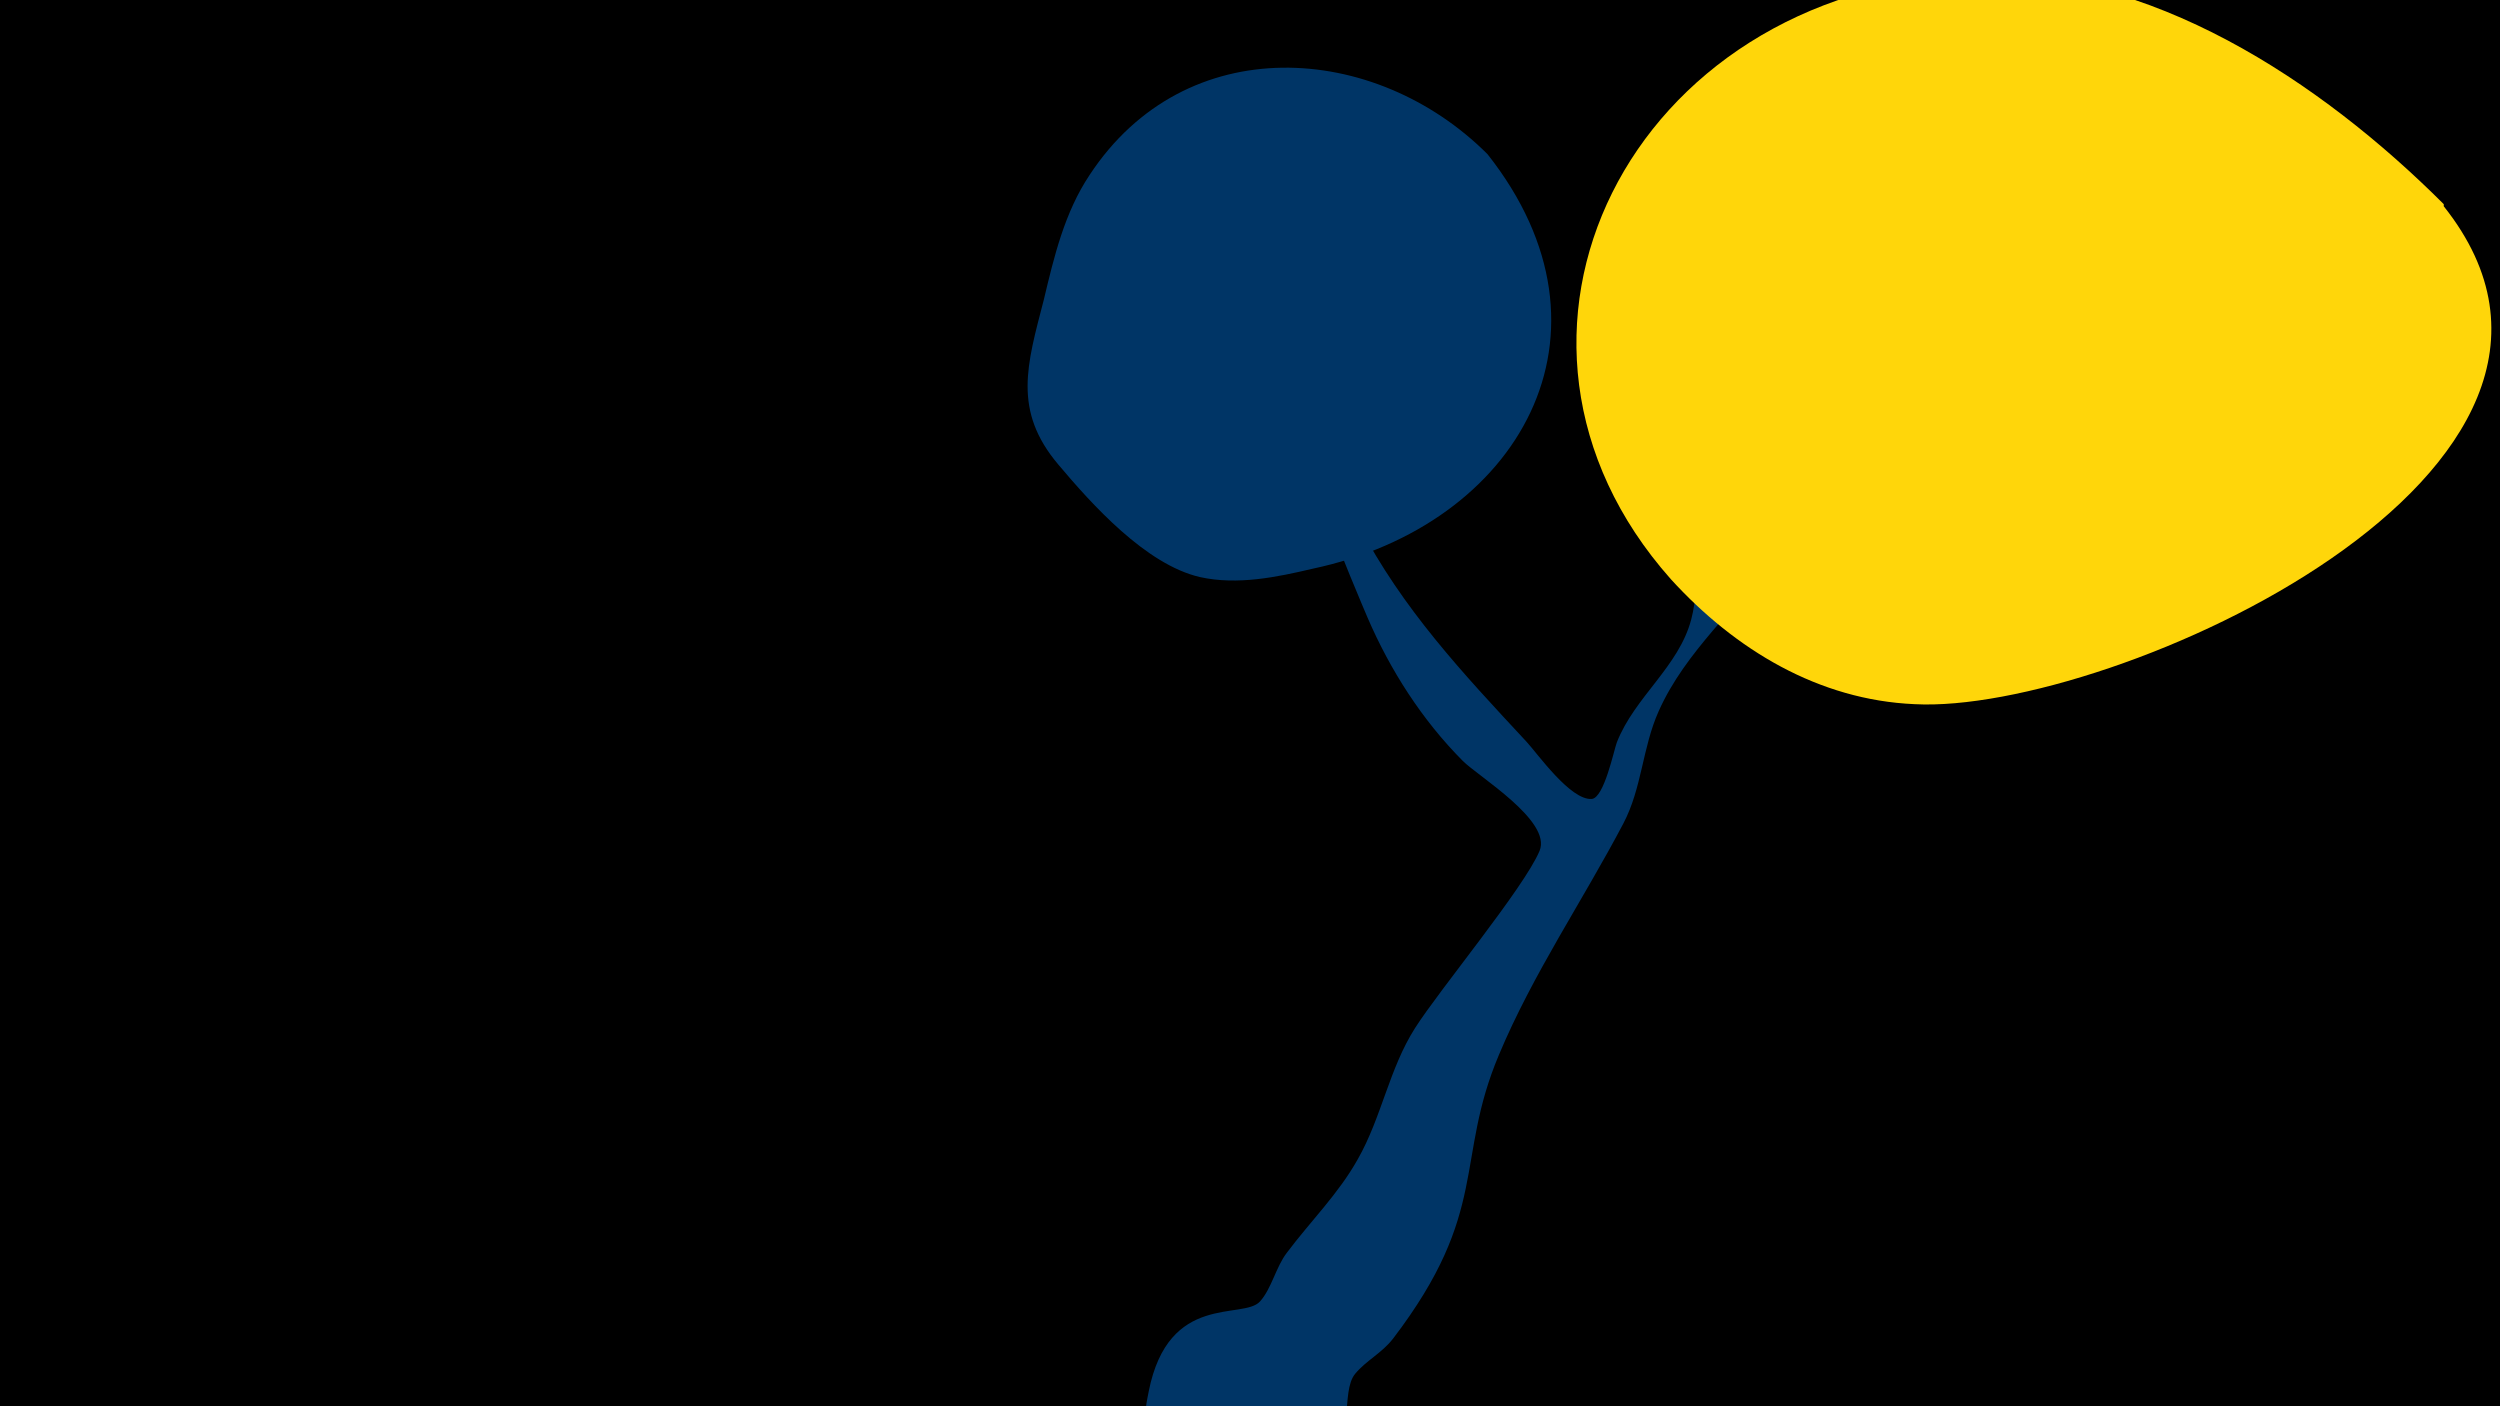 <svg width="1200" height="675" viewBox="-500 -500 1200 675" xmlns="http://www.w3.org/2000/svg"><path d="M-500-500h1200v675h-1200z" fill="#000"/><path d="M51.4 167.8c9.5-47.7 45.3-34.1 53.4-43.1 5.6-6.2 7.6-16.5 12.9-23.4 11.4-15.2 24.8-28.3 34.1-45 11.4-20.1 15-43.3 27.4-62.8 11.9-18.7 52.4-67.4 59.8-85.1 6-14.4-29.6-35.8-36.9-43.2-19.5-19.6-34.8-43.5-45.7-68.8-3.9-9.1-43.9-103.4-34.4-103.4 6.2 0 18.4 36.1 30.2 59 21 40.3 49.8 71 80.5 104 5.2 5.6 21.1 28.2 31.3 27.5 6-0.4 10.7-23.6 12.1-27.2 8.6-21.9 29.7-36.2 35.7-59 4.9-18.9 0.3-36.8 8.5-55.6 11.1-25.3 28.5-48.4 44-71.1 6.8-10 24.5-47.8 45.4-32.5 26.5 19.5-13.6 56.3-23 70.4-12.7 18.9-22.8 39.4-35.4 58.1-17.4 25.9-42.1 45.6-55.1 74.7-7.9 17.6-8 36.9-17 54-19.4 36.9-43.4 72.1-59.7 111-21.4 50.7-4.2 75.1-50.8 136.2-5.4 7-12.9 10.5-18.2 16.9-7.3 8.8 0.2 32.8-14.1 48.6-28.2 31.1-94.9 9.9-85.7-36.6z"  fill="#003566" /><path d="M673-402c-59-59-142-114-227-110-164 8-247 174-144 290 31 34 71 58 117 60 94 5 355-112 254-239z"  fill="#ffd60a" /><path d="M214-426c-54-54-145-60-191 10-12 18-17 39-22 60-8 31-15 53 7 79 16 19 42 48 68 54 18 4 37 0 54-4 99-21 152-113 84-199z"  fill="#003566" /></svg>